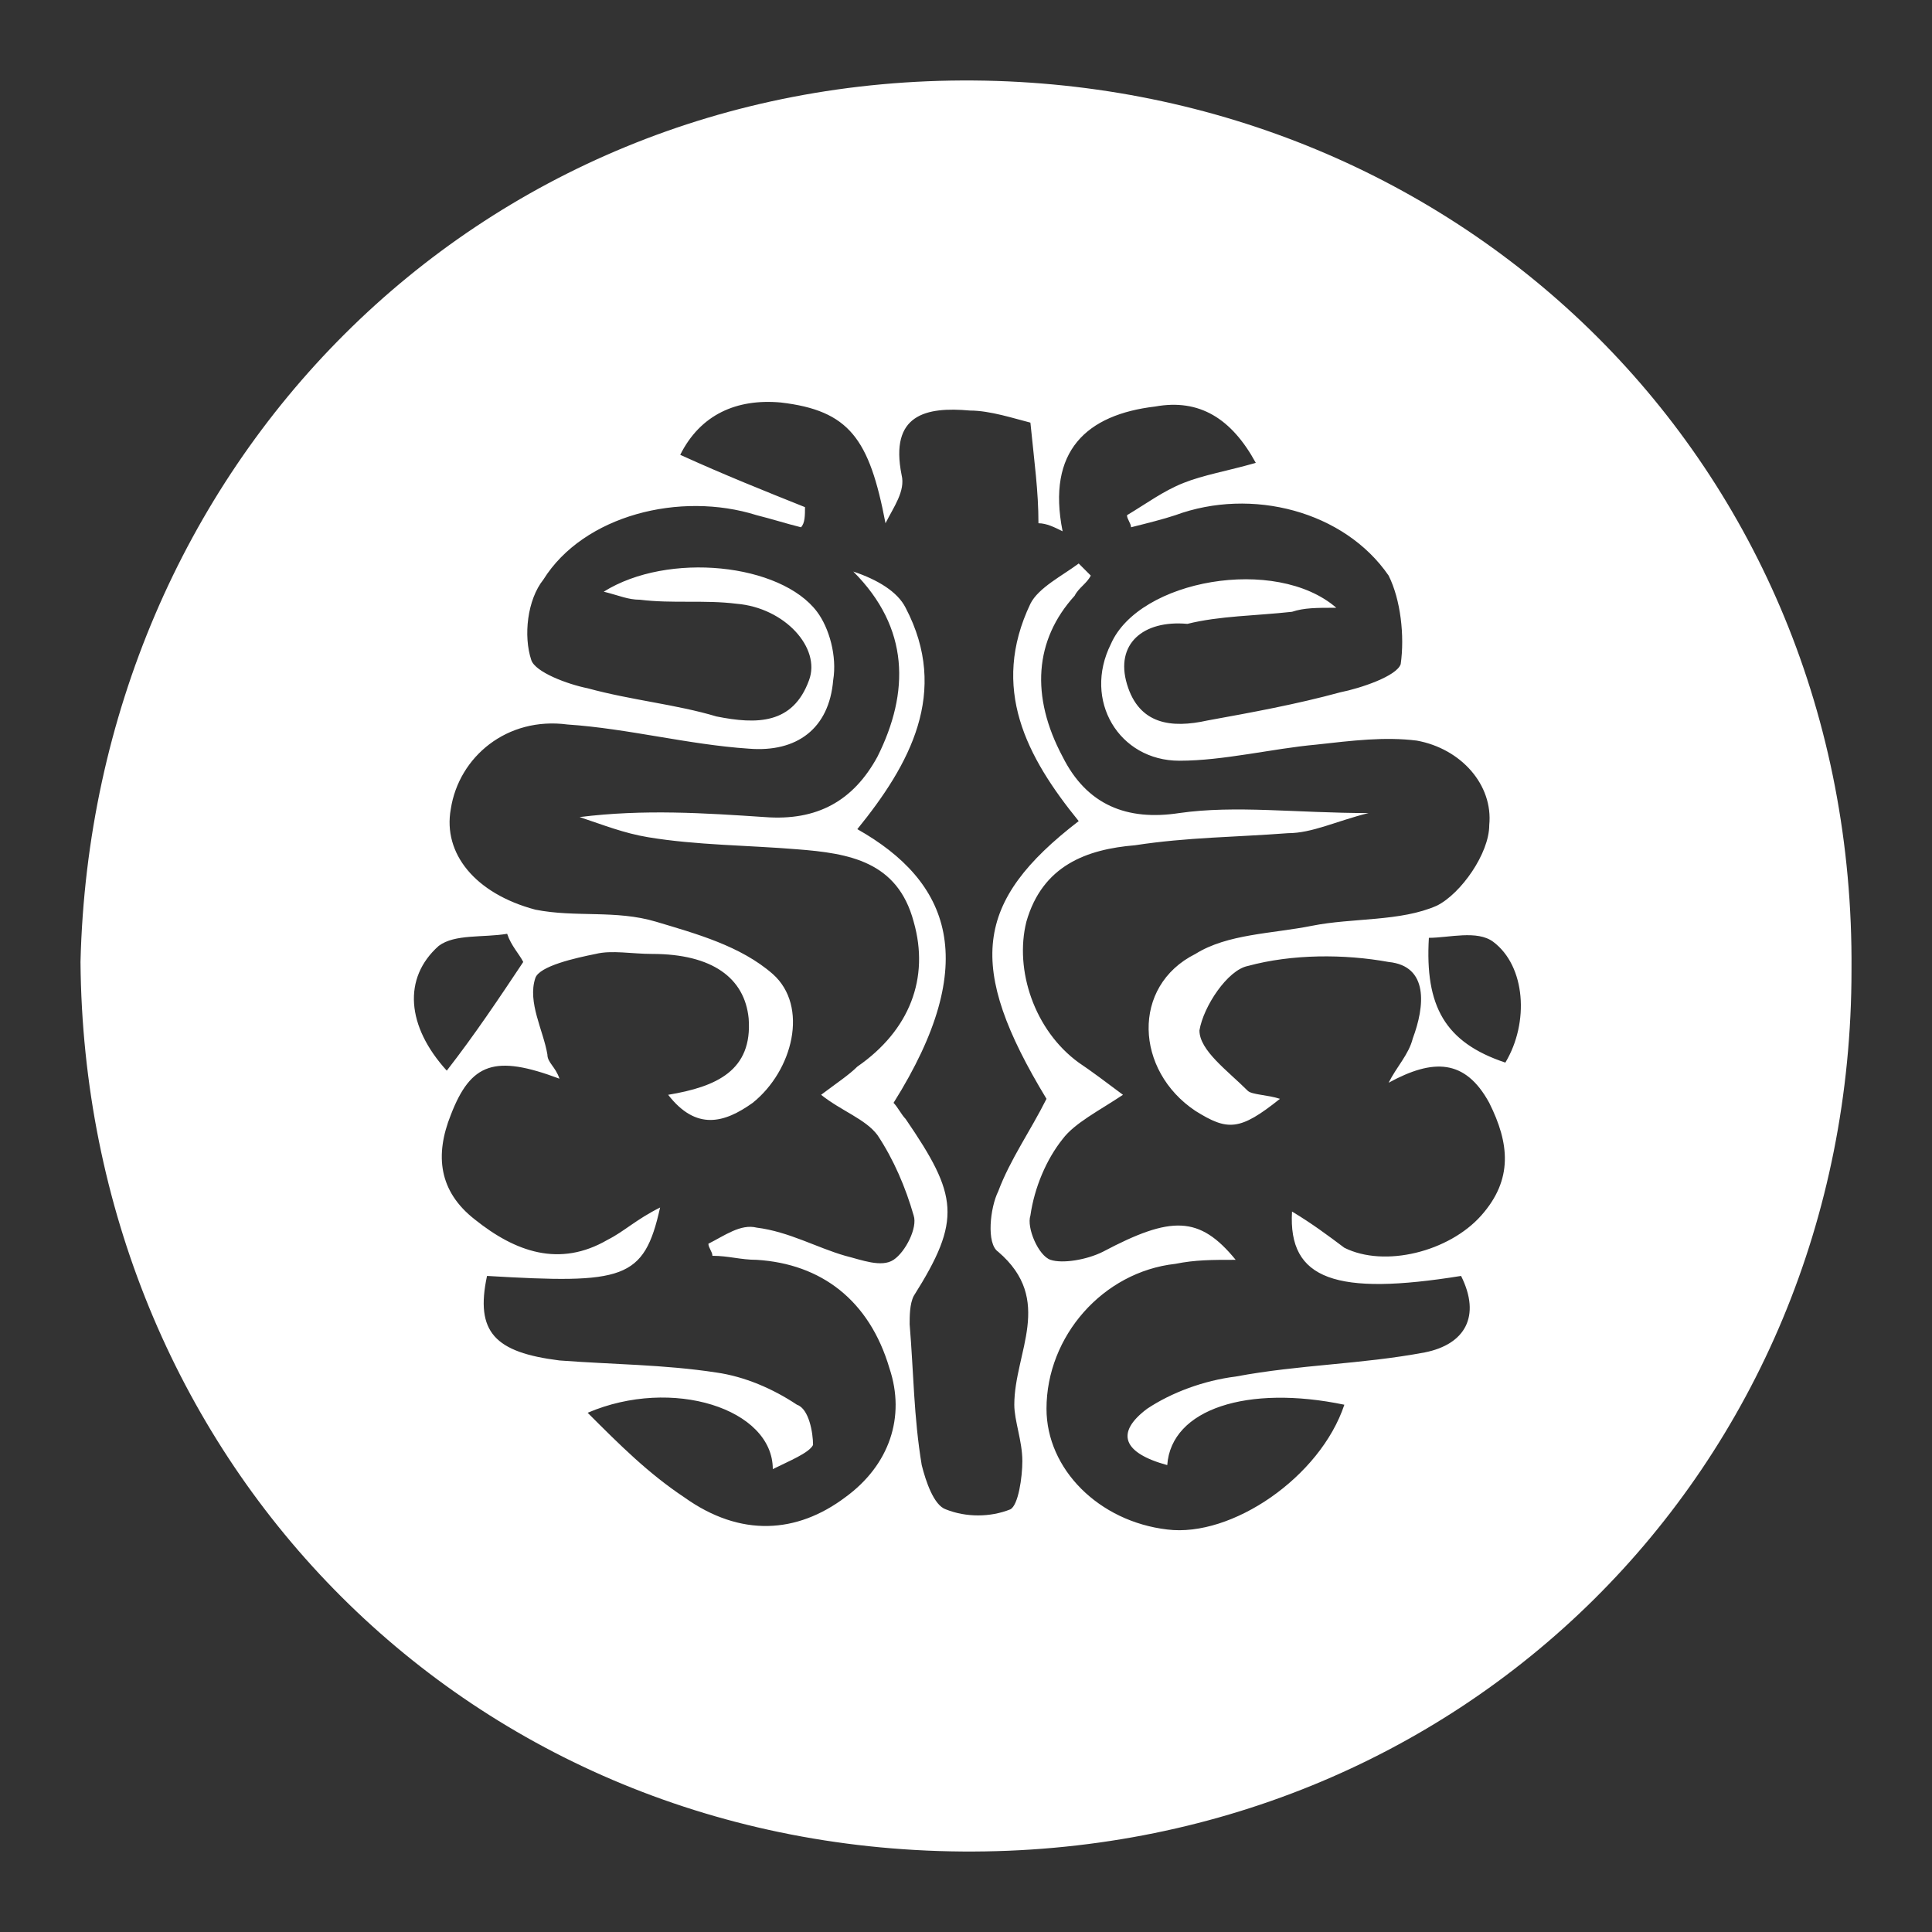 <?xml version="1.0" encoding="utf-8"?>
<!-- Generator: Adobe Illustrator 21.1.0, SVG Export Plug-In . SVG Version: 6.00 Build 0)  -->
<svg version="1.0" id="Layer_1" xmlns="http://www.w3.org/2000/svg" xmlns:xlink="http://www.w3.org/1999/xlink" x="0px" y="0px"
	 viewBox="0 0 48 48" style="enable-background:new 0 0 48 48;" xml:space="preserve">
<rect x="0" y="0" width="48" height="48" fill="#333333" stroke="none"/>
<style type="text/css">
	.st0{fill:#FFFFFF;}
</style>
<path class="st0" d="M2,23.9C2.3,11.6,11.8,1.9,24.2,2C36.3,2.1,46.1,11.5,46,24.1c0,12.4-9.7,22-22.1,21.9
	C11.4,45.9,2.1,36.1,2,23.9z M26.8,20.4c-1.3-1.6-2.2-3.3-1.2-5.4c0.2-0.4,0.8-0.7,1.2-1c0.1,0.1,0.2,0.2,0.3,0.3
	c-0.1,0.2-0.3,0.3-0.4,0.5c-1,1.1-1.1,2.5-0.3,4c0.6,1.2,1.6,1.6,2.9,1.4c1.4-0.2,2.9,0,4.7,0c-0.8,0.2-1.4,0.5-2,0.5
	c-1.3,0.1-2.5,0.1-3.8,0.3c-1.2,0.1-2.3,0.5-2.7,1.9c-0.3,1.2,0.2,2.7,1.3,3.5c0.3,0.2,0.7,0.5,1.1,0.8c-0.6,0.4-1.2,0.7-1.5,1.1
	c-0.4,0.5-0.7,1.2-0.8,1.9c-0.1,0.3,0.2,1,0.5,1.1c0.3,0.1,0.9,0,1.3-0.2c1.7-0.9,2.4-0.9,3.3,0.2c-0.6,0-1,0-1.5,0.1
	c-1.8,0.2-3.2,1.8-3.2,3.6c0,1.5,1.3,2.8,3,3c1.6,0.2,3.8-1.3,4.4-3.1c-2.4-0.5-4.3,0.1-4.4,1.5c-1.1-0.3-1.3-0.8-0.5-1.4
	c0.6-0.4,1.4-0.7,2.2-0.8c1.6-0.3,3.1-0.3,4.7-0.6c1-0.2,1.4-0.9,0.9-1.9c-3.1,0.5-4.3,0.1-4.2-1.6c0.5,0.3,0.9,0.6,1.3,0.9
	c1,0.5,2.6,0.1,3.4-0.8c0.8-0.9,0.7-1.8,0.2-2.8c-0.6-1.1-1.4-1.1-2.5-0.5c0.2-0.4,0.5-0.7,0.6-1.1c0.3-0.8,0.4-1.8-0.6-1.9
	c-1.1-0.2-2.4-0.2-3.5,0.1c-0.5,0.1-1.1,1-1.2,1.6c0,0.5,0.7,1,1.2,1.5c0.1,0.1,0.5,0.1,0.8,0.2c-1,0.8-1.3,0.8-2.1,0.3
	c-1.5-1-1.6-3.1,0-3.9c0.8-0.5,1.9-0.5,2.9-0.7c1-0.2,2.2-0.1,3.1-0.5c0.6-0.3,1.3-1.3,1.3-2c0.1-1-0.7-1.9-1.8-2.1
	c-0.8-0.1-1.6,0-2.5,0.1c-1.1,0.1-2.3,0.4-3.4,0.4c-1.5,0-2.4-1.5-1.7-2.9c0.7-1.6,4.1-2.2,5.6-0.9c-0.5,0-0.8,0-1.1,0.1
	c-0.9,0.1-1.8,0.1-2.6,0.3C28.4,15.4,27.7,16,28,17c0.3,1,1.1,1.1,2,0.9c1.1-0.2,2.2-0.4,3.3-0.7c0.5-0.1,1.4-0.4,1.5-0.7
	c0.1-0.7,0-1.6-0.3-2.2c-1.1-1.6-3.4-2.2-5.3-1.5c-0.3,0.1-0.7,0.2-1.1,0.3C28.1,13,28,12.9,28,12.8c0.5-0.3,0.9-0.6,1.4-0.8
	c0.5-0.2,1.1-0.3,1.8-0.5c-0.6-1.1-1.4-1.6-2.5-1.4c-1.7,0.2-2.7,1.1-2.3,3.1C26.2,13.1,26,13,25.8,13c0-0.8-0.1-1.5-0.2-2.5
	c-0.4-0.1-1-0.3-1.5-0.3c-1.1-0.1-2,0.1-1.7,1.6c0.1,0.4-0.2,0.8-0.4,1.2c-0.4-2.1-0.9-2.8-2.6-3c-1.1-0.1-2,0.3-2.5,1.3
	c1.1,0.5,2.1,0.9,3.1,1.3C20,12.8,20,13,19.9,13.1c-0.4-0.1-0.7-0.2-1.1-0.3c-1.9-0.6-4.3,0-5.3,1.6c-0.4,0.5-0.5,1.4-0.3,2
	c0.1,0.3,0.9,0.6,1.4,0.7c1.1,0.3,2.2,0.4,3.2,0.7c1,0.2,1.9,0.2,2.3-0.9c0.3-0.8-0.6-1.8-1.8-1.9c-0.8-0.1-1.6,0-2.4-0.1
	c-0.3,0-0.5-0.1-0.9-0.2c1.6-1,4.4-0.7,5.3,0.5c0.3,0.4,0.5,1.1,0.4,1.7c-0.1,1.2-0.9,1.8-2.1,1.7c-1.5-0.1-3-0.5-4.5-0.6
	c-1.5-0.2-2.7,0.8-2.9,2.1c-0.2,1.1,0.6,2.1,2.1,2.5c1,0.2,2,0,3,0.3c1,0.3,2.1,0.6,2.9,1.3c0.9,0.8,0.5,2.4-0.5,3.2
	c-0.7,0.5-1.4,0.7-2.1-0.2c1.2-0.2,2.1-0.6,2-1.9c-0.1-1-0.9-1.6-2.4-1.6c-0.5,0-1-0.1-1.4,0c-0.5,0.1-1.4,0.3-1.5,0.6
	c-0.2,0.6,0.2,1.3,0.3,1.9c0,0.2,0.2,0.3,0.3,0.6c-1.6-0.6-2.2-0.4-2.7,0.9c-0.4,1-0.3,1.9,0.6,2.6c1,0.8,2.1,1.2,3.3,0.5
	c0.4-0.2,0.7-0.5,1.3-0.8c-0.4,1.8-0.9,1.9-4.3,1.7c-0.3,1.4,0.2,1.9,1.8,2.1c1.3,0.1,2.6,0.1,3.9,0.3c0.7,0.1,1.4,0.4,2,0.8
	c0.3,0.1,0.4,0.7,0.4,1c-0.1,0.2-0.6,0.4-1,0.6c0-1.5-2.5-2.3-4.6-1.4c0.8,0.8,1.5,1.5,2.4,2.1c1.4,1,2.8,0.9,4,0
	c1.1-0.8,1.5-2,1.1-3.2c-0.5-1.7-1.7-2.6-3.3-2.7c-0.4,0-0.7-0.1-1.1-0.1c0-0.1-0.1-0.2-0.1-0.3c0.4-0.2,0.8-0.5,1.2-0.4
	c0.8,0.1,1.5,0.5,2.2,0.7c0.4,0.1,0.9,0.3,1.2,0.1c0.3-0.2,0.6-0.8,0.5-1.1c-0.2-0.7-0.5-1.4-0.9-2c-0.3-0.4-0.9-0.6-1.4-1
	c0.4-0.3,0.7-0.5,0.9-0.7c1.3-0.9,1.8-2.2,1.4-3.6c-0.4-1.5-1.6-1.7-2.9-1.8c-1.2-0.1-2.5-0.1-3.7-0.3c-0.6-0.1-1.1-0.3-1.7-0.5
	c1.6-0.2,3.1-0.1,4.6,0c1.3,0.1,2.2-0.4,2.8-1.5c0.8-1.6,0.8-3.2-0.6-4.6c0.6,0.2,1.1,0.5,1.3,0.9c1.1,2.1,0.1,3.9-1.2,5.5
	c2.3,1.3,3.1,3.3,0.9,6.8c0.1,0.1,0.2,0.3,0.3,0.4c1.3,1.9,1.4,2.5,0.2,4.4c-0.1,0.2-0.1,0.5-0.1,0.7c0.1,1.2,0.1,2.3,0.3,3.5
	c0.1,0.4,0.3,1,0.6,1.1c0.5,0.2,1.1,0.2,1.6,0c0.2-0.1,0.3-0.8,0.3-1.2c0-0.5-0.2-1-0.2-1.4c0-1.3,1-2.6-0.4-3.8
	c-0.3-0.2-0.2-1.1,0-1.5c0.3-0.8,0.8-1.5,1.2-2.3C24,24,24.2,22.4,26.8,20.4z M13,23.9c-0.1-0.2-0.3-0.4-0.4-0.7
	c-0.6,0.1-1.3,0-1.7,0.3c-0.9,0.8-0.8,2,0.2,3.1C11.8,25.7,12.4,24.8,13,23.9z M37.4,26.4c0.6-1,0.5-2.4-0.3-3
	c-0.4-0.3-1.1-0.1-1.6-0.1C35.4,25,35.9,25.9,37.4,26.4z"/>
</svg>
